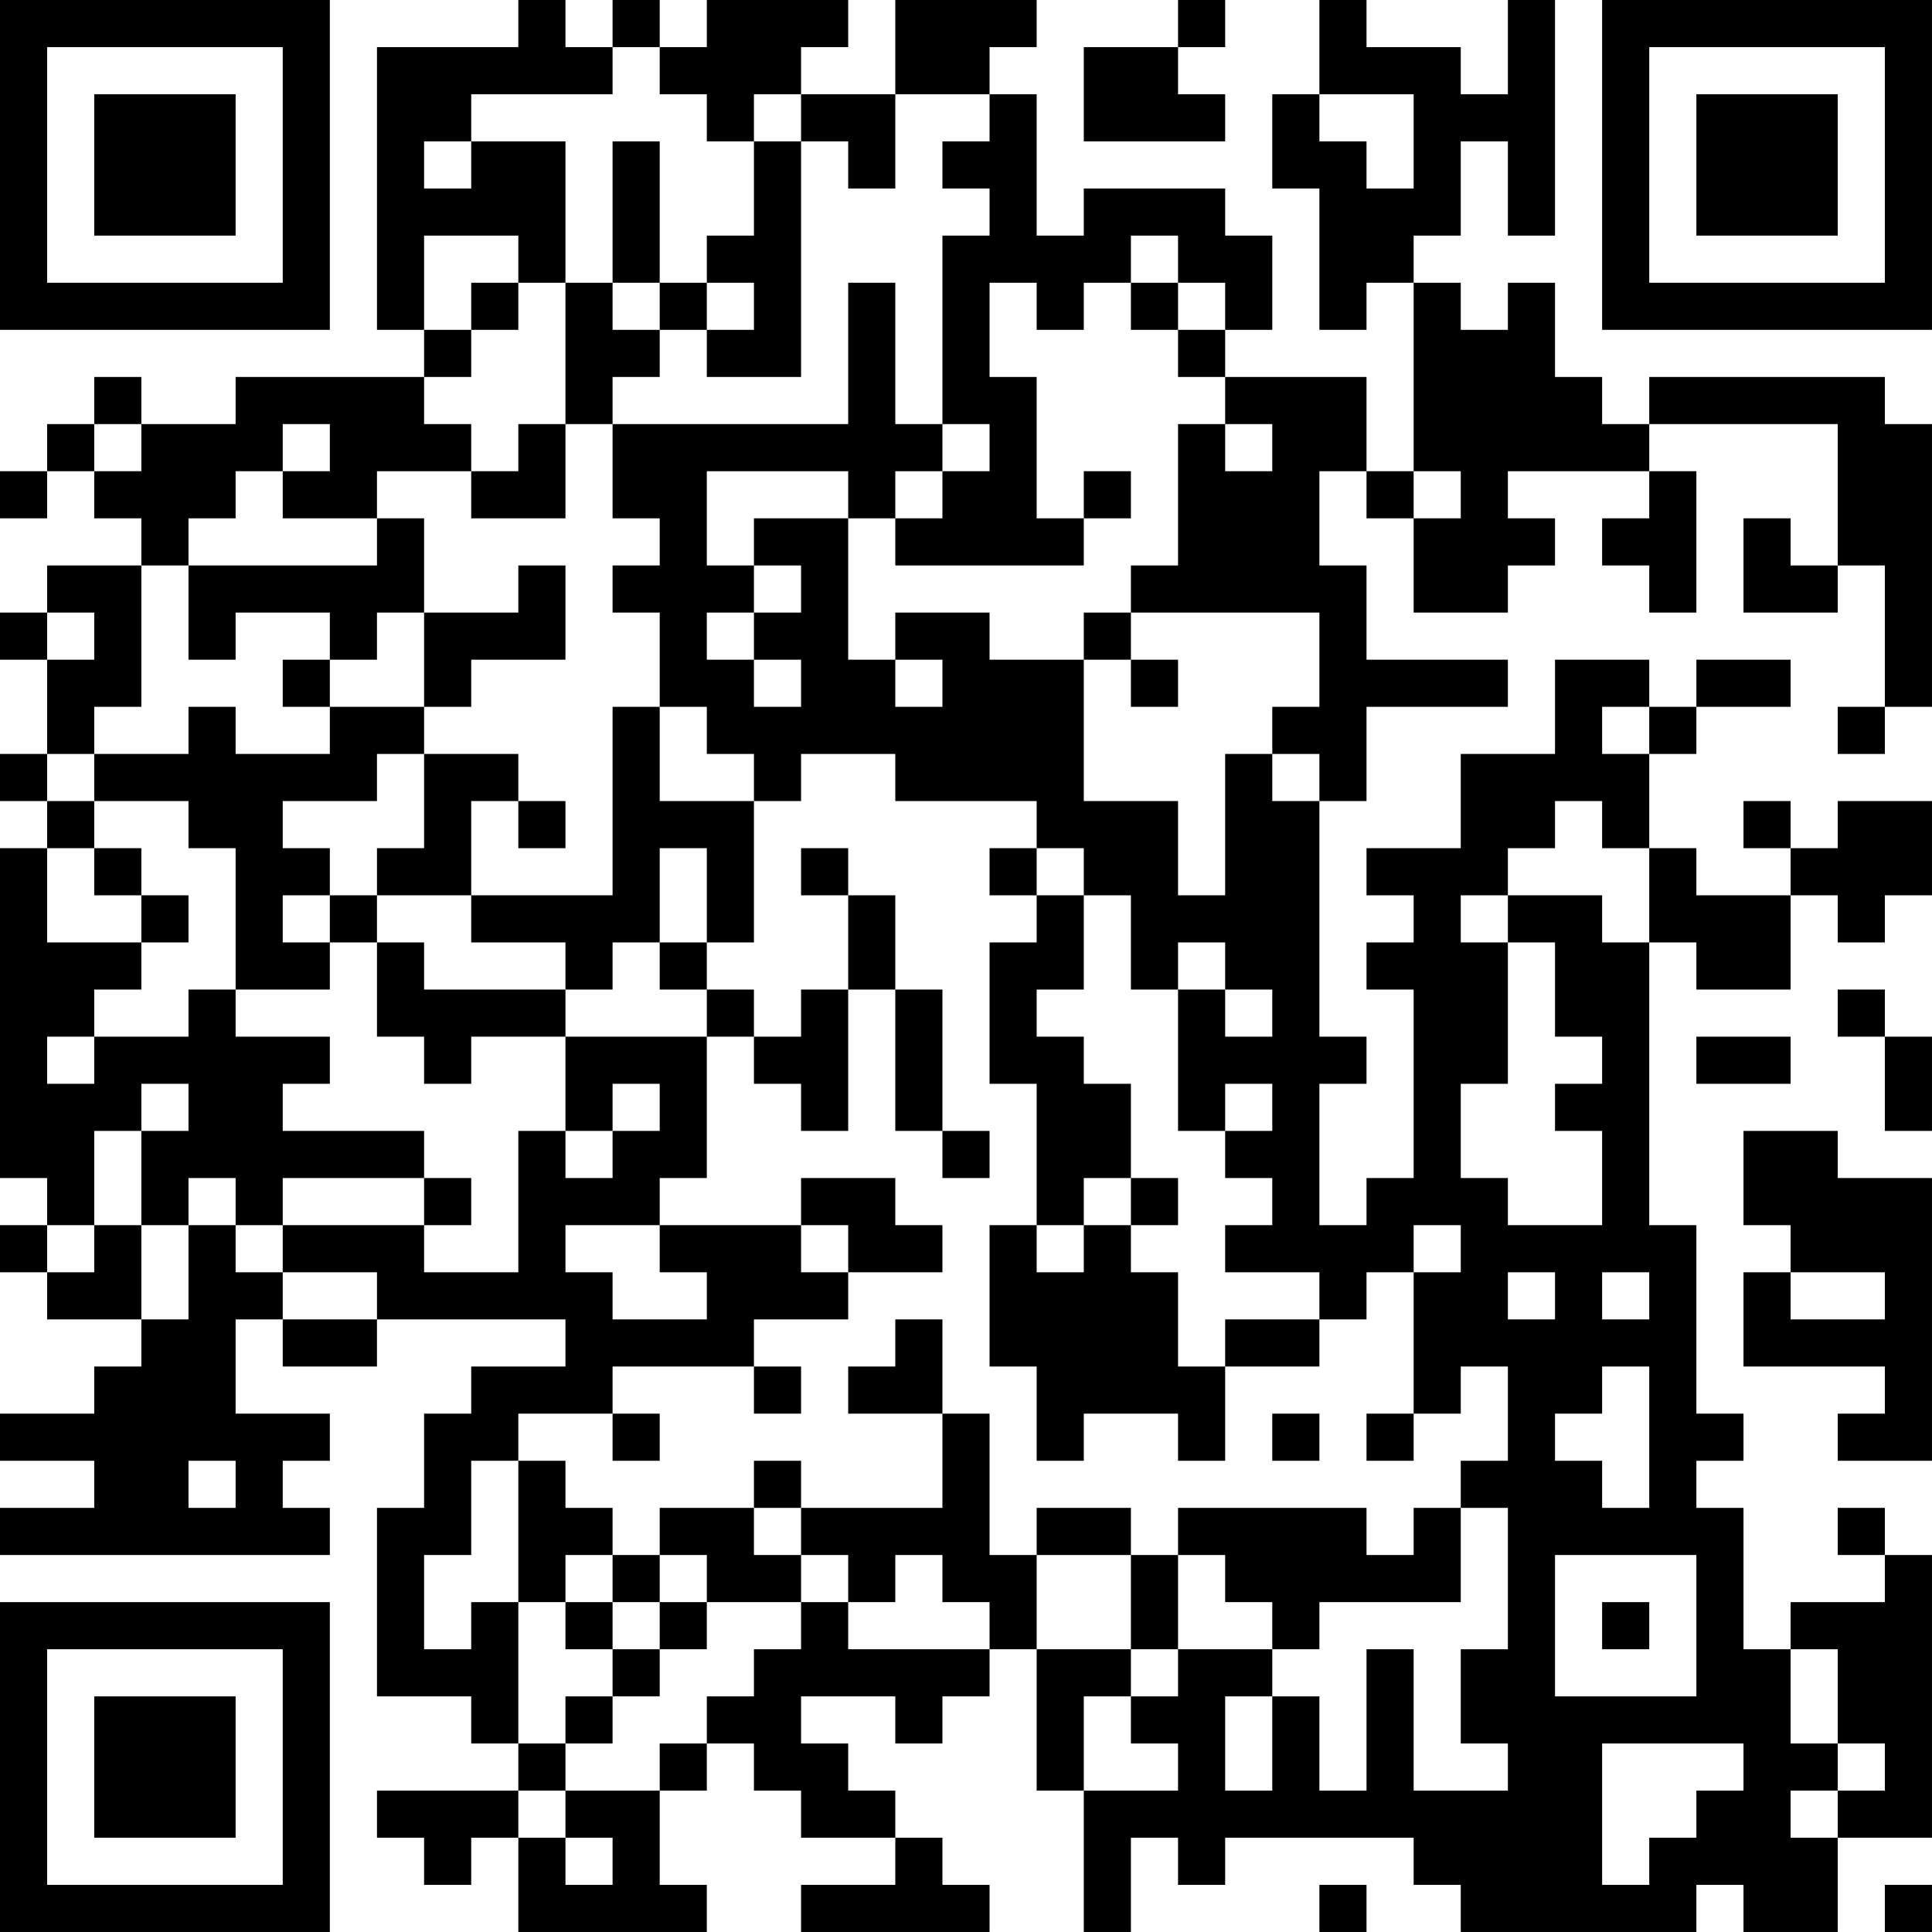 <?xml version="1.0" encoding="UTF-8"?>
<svg xmlns="http://www.w3.org/2000/svg" version="1.1" width="200" height="200" viewBox="0 0 200 200"><rect x="0" y="0" width="200" height="200" fill="#ffffff"/><g transform="scale(4.878)"><g transform="translate(0,0)"><path fill-rule="evenodd" d="M11 0L11 1L8 1L8 7L9 7L9 8L5 8L5 9L3 9L3 8L2 8L2 9L1 9L1 10L0 10L0 11L1 11L1 10L2 10L2 11L3 11L3 12L1 12L1 13L0 13L0 14L1 14L1 16L0 16L0 17L1 17L1 18L0 18L0 25L1 25L1 26L0 26L0 27L1 27L1 28L3 28L3 29L2 29L2 30L0 30L0 31L2 31L2 32L0 32L0 33L7 33L7 32L6 32L6 31L7 31L7 30L5 30L5 28L6 28L6 29L8 29L8 28L12 28L12 29L10 29L10 30L9 30L9 32L8 32L8 36L10 36L10 37L11 37L11 38L8 38L8 39L9 39L9 40L10 40L10 39L11 39L11 41L15 41L15 40L14 40L14 38L15 38L15 37L16 37L16 38L17 38L17 39L19 39L19 40L17 40L17 41L21 41L21 40L20 40L20 39L19 39L19 38L18 38L18 37L17 37L17 36L19 36L19 37L20 37L20 36L21 36L21 35L22 35L22 38L23 38L23 41L24 41L24 39L25 39L25 40L26 40L26 39L30 39L30 40L31 40L31 41L36 41L36 40L37 40L37 41L39 41L39 39L41 39L41 33L40 33L40 32L39 32L39 33L40 33L40 34L38 34L38 35L37 35L37 32L36 32L36 31L37 31L37 30L36 30L36 26L35 26L35 20L36 20L36 21L38 21L38 19L39 19L39 20L40 20L40 19L41 19L41 17L39 17L39 18L38 18L38 17L37 17L37 18L38 18L38 19L36 19L36 18L35 18L35 16L36 16L36 15L38 15L38 14L36 14L36 15L35 15L35 14L33 14L33 16L31 16L31 18L29 18L29 19L30 19L30 20L29 20L29 21L30 21L30 25L29 25L29 26L28 26L28 23L29 23L29 22L28 22L28 17L29 17L29 15L32 15L32 14L29 14L29 12L28 12L28 10L29 10L29 11L30 11L30 13L32 13L32 12L33 12L33 11L32 11L32 10L35 10L35 11L34 11L34 12L35 12L35 13L36 13L36 10L35 10L35 9L39 9L39 12L38 12L38 11L37 11L37 13L39 13L39 12L40 12L40 15L39 15L39 16L40 16L40 15L41 15L41 9L40 9L40 8L35 8L35 9L34 9L34 8L33 8L33 6L32 6L32 7L31 7L31 6L30 6L30 5L31 5L31 3L32 3L32 5L33 5L33 0L32 0L32 2L31 2L31 1L29 1L29 0L28 0L28 2L27 2L27 4L28 4L28 7L29 7L29 6L30 6L30 10L29 10L29 8L26 8L26 7L27 7L27 5L26 5L26 4L23 4L23 5L22 5L22 2L21 2L21 1L22 1L22 0L19 0L19 2L17 2L17 1L18 1L18 0L15 0L15 1L14 1L14 0L13 0L13 1L12 1L12 0ZM25 0L25 1L23 1L23 3L26 3L26 2L25 2L25 1L26 1L26 0ZM13 1L13 2L10 2L10 3L9 3L9 4L10 4L10 3L12 3L12 6L11 6L11 5L9 5L9 7L10 7L10 8L9 8L9 9L10 9L10 10L8 10L8 11L6 11L6 10L7 10L7 9L6 9L6 10L5 10L5 11L4 11L4 12L3 12L3 15L2 15L2 16L1 16L1 17L2 17L2 18L1 18L1 20L3 20L3 21L2 21L2 22L1 22L1 23L2 23L2 22L4 22L4 21L5 21L5 22L7 22L7 23L6 23L6 24L9 24L9 25L6 25L6 26L5 26L5 25L4 25L4 26L3 26L3 24L4 24L4 23L3 23L3 24L2 24L2 26L1 26L1 27L2 27L2 26L3 26L3 28L4 28L4 26L5 26L5 27L6 27L6 28L8 28L8 27L6 27L6 26L9 26L9 27L11 27L11 24L12 24L12 25L13 25L13 24L14 24L14 23L13 23L13 24L12 24L12 22L15 22L15 25L14 25L14 26L12 26L12 27L13 27L13 28L15 28L15 27L14 27L14 26L17 26L17 27L18 27L18 28L16 28L16 29L13 29L13 30L11 30L11 31L10 31L10 33L9 33L9 35L10 35L10 34L11 34L11 37L12 37L12 38L11 38L11 39L12 39L12 40L13 40L13 39L12 39L12 38L14 38L14 37L15 37L15 36L16 36L16 35L17 35L17 34L18 34L18 35L21 35L21 34L20 34L20 33L19 33L19 34L18 34L18 33L17 33L17 32L20 32L20 30L21 30L21 33L22 33L22 35L24 35L24 36L23 36L23 38L25 38L25 37L24 37L24 36L25 36L25 35L27 35L27 36L26 36L26 38L27 38L27 36L28 36L28 38L29 38L29 35L30 35L30 38L32 38L32 37L31 37L31 35L32 35L32 32L31 32L31 31L32 31L32 29L31 29L31 30L30 30L30 27L31 27L31 26L30 26L30 27L29 27L29 28L28 28L28 27L26 27L26 26L27 26L27 25L26 25L26 24L27 24L27 23L26 23L26 24L25 24L25 21L26 21L26 22L27 22L27 21L26 21L26 20L25 20L25 21L24 21L24 19L23 19L23 18L22 18L22 17L19 17L19 16L17 16L17 17L16 17L16 16L15 16L15 15L14 15L14 13L13 13L13 12L14 12L14 11L13 11L13 9L18 9L18 6L19 6L19 9L20 9L20 10L19 10L19 11L18 11L18 10L15 10L15 12L16 12L16 13L15 13L15 14L16 14L16 15L17 15L17 14L16 14L16 13L17 13L17 12L16 12L16 11L18 11L18 14L19 14L19 15L20 15L20 14L19 14L19 13L21 13L21 14L23 14L23 17L25 17L25 19L26 19L26 16L27 16L27 17L28 17L28 16L27 16L27 15L28 15L28 13L24 13L24 12L25 12L25 9L26 9L26 10L27 10L27 9L26 9L26 8L25 8L25 7L26 7L26 6L25 6L25 5L24 5L24 6L23 6L23 7L22 7L22 6L21 6L21 8L22 8L22 11L23 11L23 12L19 12L19 11L20 11L20 10L21 10L21 9L20 9L20 5L21 5L21 4L20 4L20 3L21 3L21 2L19 2L19 4L18 4L18 3L17 3L17 2L16 2L16 3L15 3L15 2L14 2L14 1ZM28 2L28 3L29 3L29 4L30 4L30 2ZM13 3L13 6L12 6L12 9L11 9L11 10L10 10L10 11L12 11L12 9L13 9L13 8L14 8L14 7L15 7L15 8L17 8L17 3L16 3L16 5L15 5L15 6L14 6L14 3ZM10 6L10 7L11 7L11 6ZM13 6L13 7L14 7L14 6ZM15 6L15 7L16 7L16 6ZM24 6L24 7L25 7L25 6ZM2 9L2 10L3 10L3 9ZM23 10L23 11L24 11L24 10ZM30 10L30 11L31 11L31 10ZM8 11L8 12L4 12L4 14L5 14L5 13L7 13L7 14L6 14L6 15L7 15L7 16L5 16L5 15L4 15L4 16L2 16L2 17L4 17L4 18L5 18L5 21L7 21L7 20L8 20L8 22L9 22L9 23L10 23L10 22L12 22L12 21L13 21L13 20L14 20L14 21L15 21L15 22L16 22L16 23L17 23L17 24L18 24L18 21L19 21L19 24L20 24L20 25L21 25L21 24L20 24L20 21L19 21L19 19L18 19L18 18L17 18L17 19L18 19L18 21L17 21L17 22L16 22L16 21L15 21L15 20L16 20L16 17L14 17L14 15L13 15L13 19L10 19L10 17L11 17L11 18L12 18L12 17L11 17L11 16L9 16L9 15L10 15L10 14L12 14L12 12L11 12L11 13L9 13L9 11ZM1 13L1 14L2 14L2 13ZM8 13L8 14L7 14L7 15L9 15L9 13ZM23 13L23 14L24 14L24 15L25 15L25 14L24 14L24 13ZM34 15L34 16L35 16L35 15ZM8 16L8 17L6 17L6 18L7 18L7 19L6 19L6 20L7 20L7 19L8 19L8 20L9 20L9 21L12 21L12 20L10 20L10 19L8 19L8 18L9 18L9 16ZM33 17L33 18L32 18L32 19L31 19L31 20L32 20L32 23L31 23L31 25L32 25L32 26L34 26L34 24L33 24L33 23L34 23L34 22L33 22L33 20L32 20L32 19L34 19L34 20L35 20L35 18L34 18L34 17ZM2 18L2 19L3 19L3 20L4 20L4 19L3 19L3 18ZM14 18L14 20L15 20L15 18ZM21 18L21 19L22 19L22 20L21 20L21 23L22 23L22 26L21 26L21 29L22 29L22 31L23 31L23 30L25 30L25 31L26 31L26 29L28 29L28 28L26 28L26 29L25 29L25 27L24 27L24 26L25 26L25 25L24 25L24 23L23 23L23 22L22 22L22 21L23 21L23 19L22 19L22 18ZM39 21L39 22L40 22L40 24L41 24L41 22L40 22L40 21ZM36 22L36 23L38 23L38 22ZM37 24L37 26L38 26L38 27L37 27L37 29L40 29L40 30L39 30L39 31L41 31L41 25L39 25L39 24ZM9 25L9 26L10 26L10 25ZM17 25L17 26L18 26L18 27L20 27L20 26L19 26L19 25ZM23 25L23 26L22 26L22 27L23 27L23 26L24 26L24 25ZM32 27L32 28L33 28L33 27ZM34 27L34 28L35 28L35 27ZM38 27L38 28L40 28L40 27ZM19 28L19 29L18 29L18 30L20 30L20 28ZM16 29L16 30L17 30L17 29ZM34 29L34 30L33 30L33 31L34 31L34 32L35 32L35 29ZM13 30L13 31L14 31L14 30ZM27 30L27 31L28 31L28 30ZM29 30L29 31L30 31L30 30ZM4 31L4 32L5 32L5 31ZM11 31L11 34L12 34L12 35L13 35L13 36L12 36L12 37L13 37L13 36L14 36L14 35L15 35L15 34L17 34L17 33L16 33L16 32L17 32L17 31L16 31L16 32L14 32L14 33L13 33L13 32L12 32L12 31ZM22 32L22 33L24 33L24 35L25 35L25 33L26 33L26 34L27 34L27 35L28 35L28 34L31 34L31 32L30 32L30 33L29 33L29 32L25 32L25 33L24 33L24 32ZM12 33L12 34L13 34L13 35L14 35L14 34L15 34L15 33L14 33L14 34L13 34L13 33ZM33 33L33 36L36 36L36 33ZM34 34L34 35L35 35L35 34ZM38 35L38 37L39 37L39 38L38 38L38 39L39 39L39 38L40 38L40 37L39 37L39 35ZM34 37L34 40L35 40L35 39L36 39L36 38L37 38L37 37ZM28 40L28 41L29 41L29 40ZM40 40L40 41L41 41L41 40ZM0 0L0 7L7 7L7 0ZM1 1L1 6L6 6L6 1ZM2 2L2 5L5 5L5 2ZM34 0L34 7L41 7L41 0ZM35 1L35 6L40 6L40 1ZM36 2L36 5L39 5L39 2ZM0 34L0 41L7 41L7 34ZM1 35L1 40L6 40L6 35ZM2 36L2 39L5 39L5 36Z" fill="#000000"/></g></g></svg>
